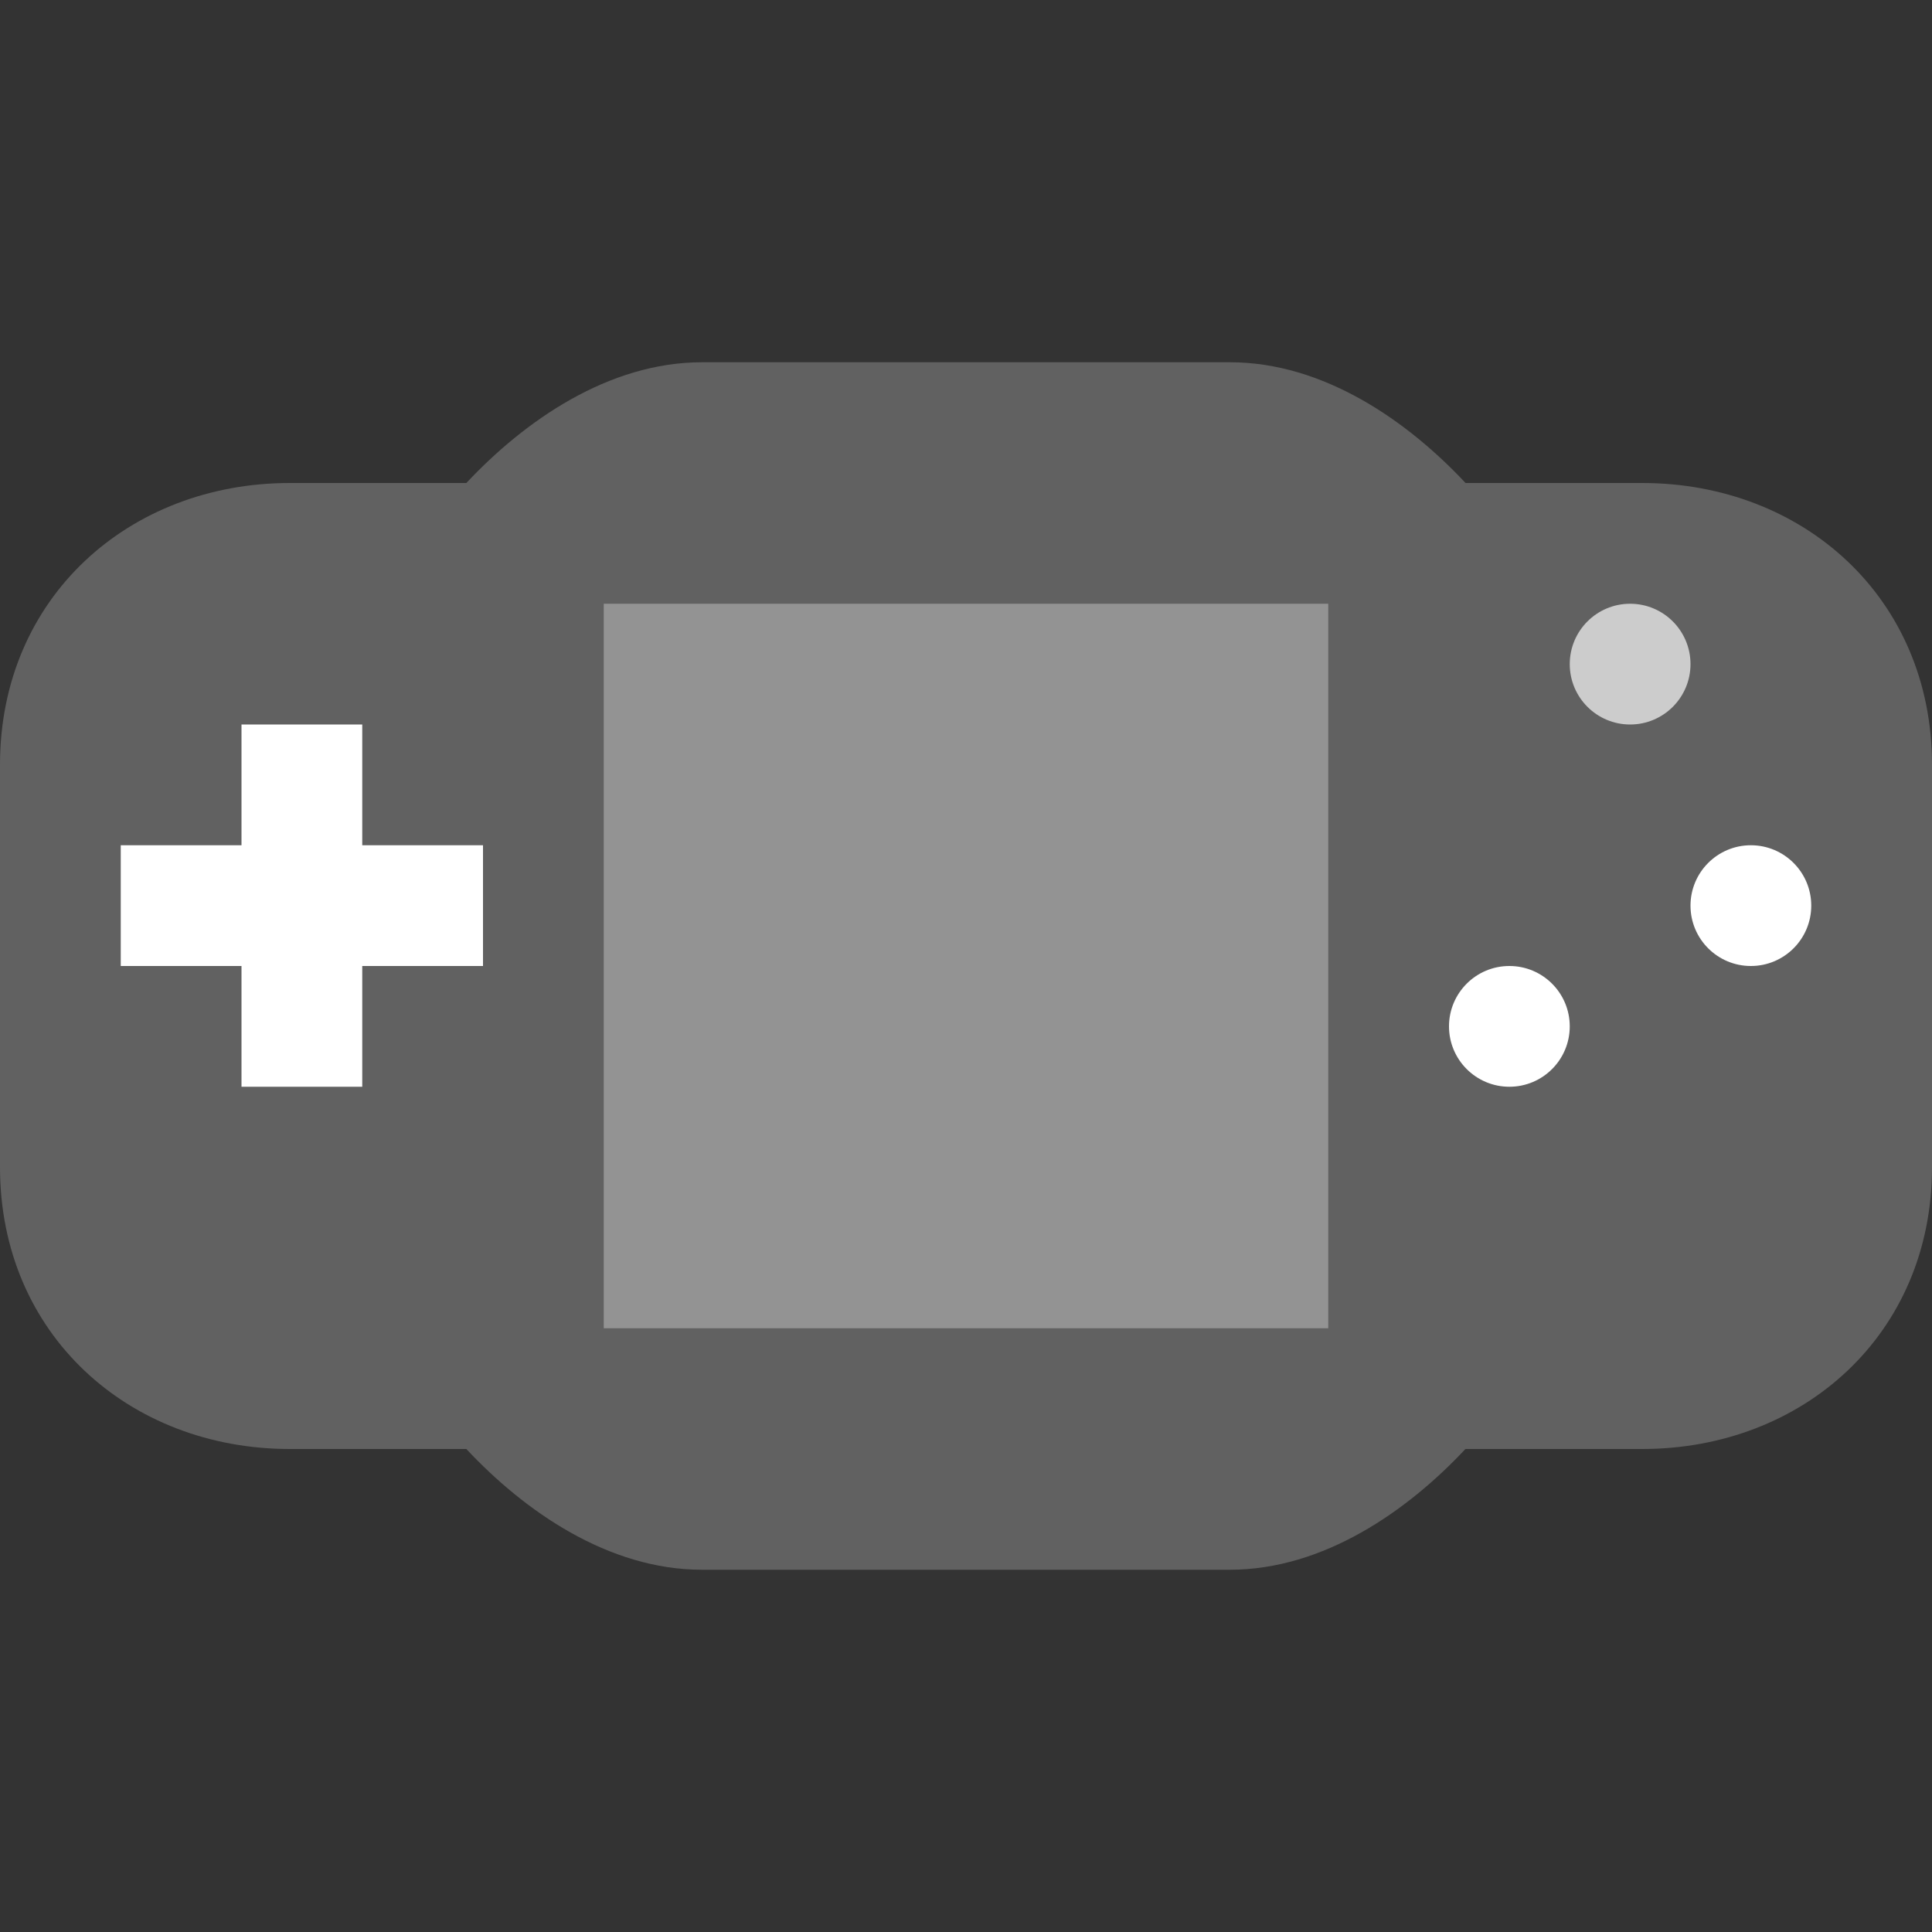 <svg xmlns="http://www.w3.org/2000/svg" width="16" height="16" version="1">
 <rect width="100%" height="100%" fill="#333333" stroke="none"/>
 <path style="fill:#616161" d="M 5.815,3 C 5.036,3 4.341,3.489 3.862,4 L 2.4,4 C 1.07,4 4e-8,4.948 4e-8,6.333 l 0,3.333 C 4e-8,11.052 1.07,12 2.4,12 L 3.862,12 c 0.478,0.511 1.173,1 1.952,1 l 4.37,0 c 0.779,0 1.474,-0.489 1.952,-1 L 13.6,12 C 14.93,12 16,11.052 16,9.667 L 16,6.333 C 16,4.948 14.93,4 13.6,4 L 12.137,4 C 11.659,3.489 10.964,3 10.185,3 Z"/>
 <circle style="fill:#ffffff" cx="8.5" cy="-12.5" r=".5" transform="matrix(0,1,-1,0,0,0)"/>
 <rect style="fill:#939393" width="6" height="6" x="5" y="5"/>
 <circle style="fill:#cccccc" cx="5.5" cy="-13.5" r=".5" transform="matrix(0,1,-1,0,0,0)"/>
 <rect style="fill:#ffffff" width="1" height="3" x="2" y="6"/>
 <rect style="fill:#ffffff" width="1" height="3" x="7" y="-4" transform="matrix(0,1,-1,0,0,0)"/>
 <circle style="fill:#ffffff" cx="7.5" cy="-14.5" r=".5" transform="matrix(0,1,-1,0,0,0)"/>
</svg>
